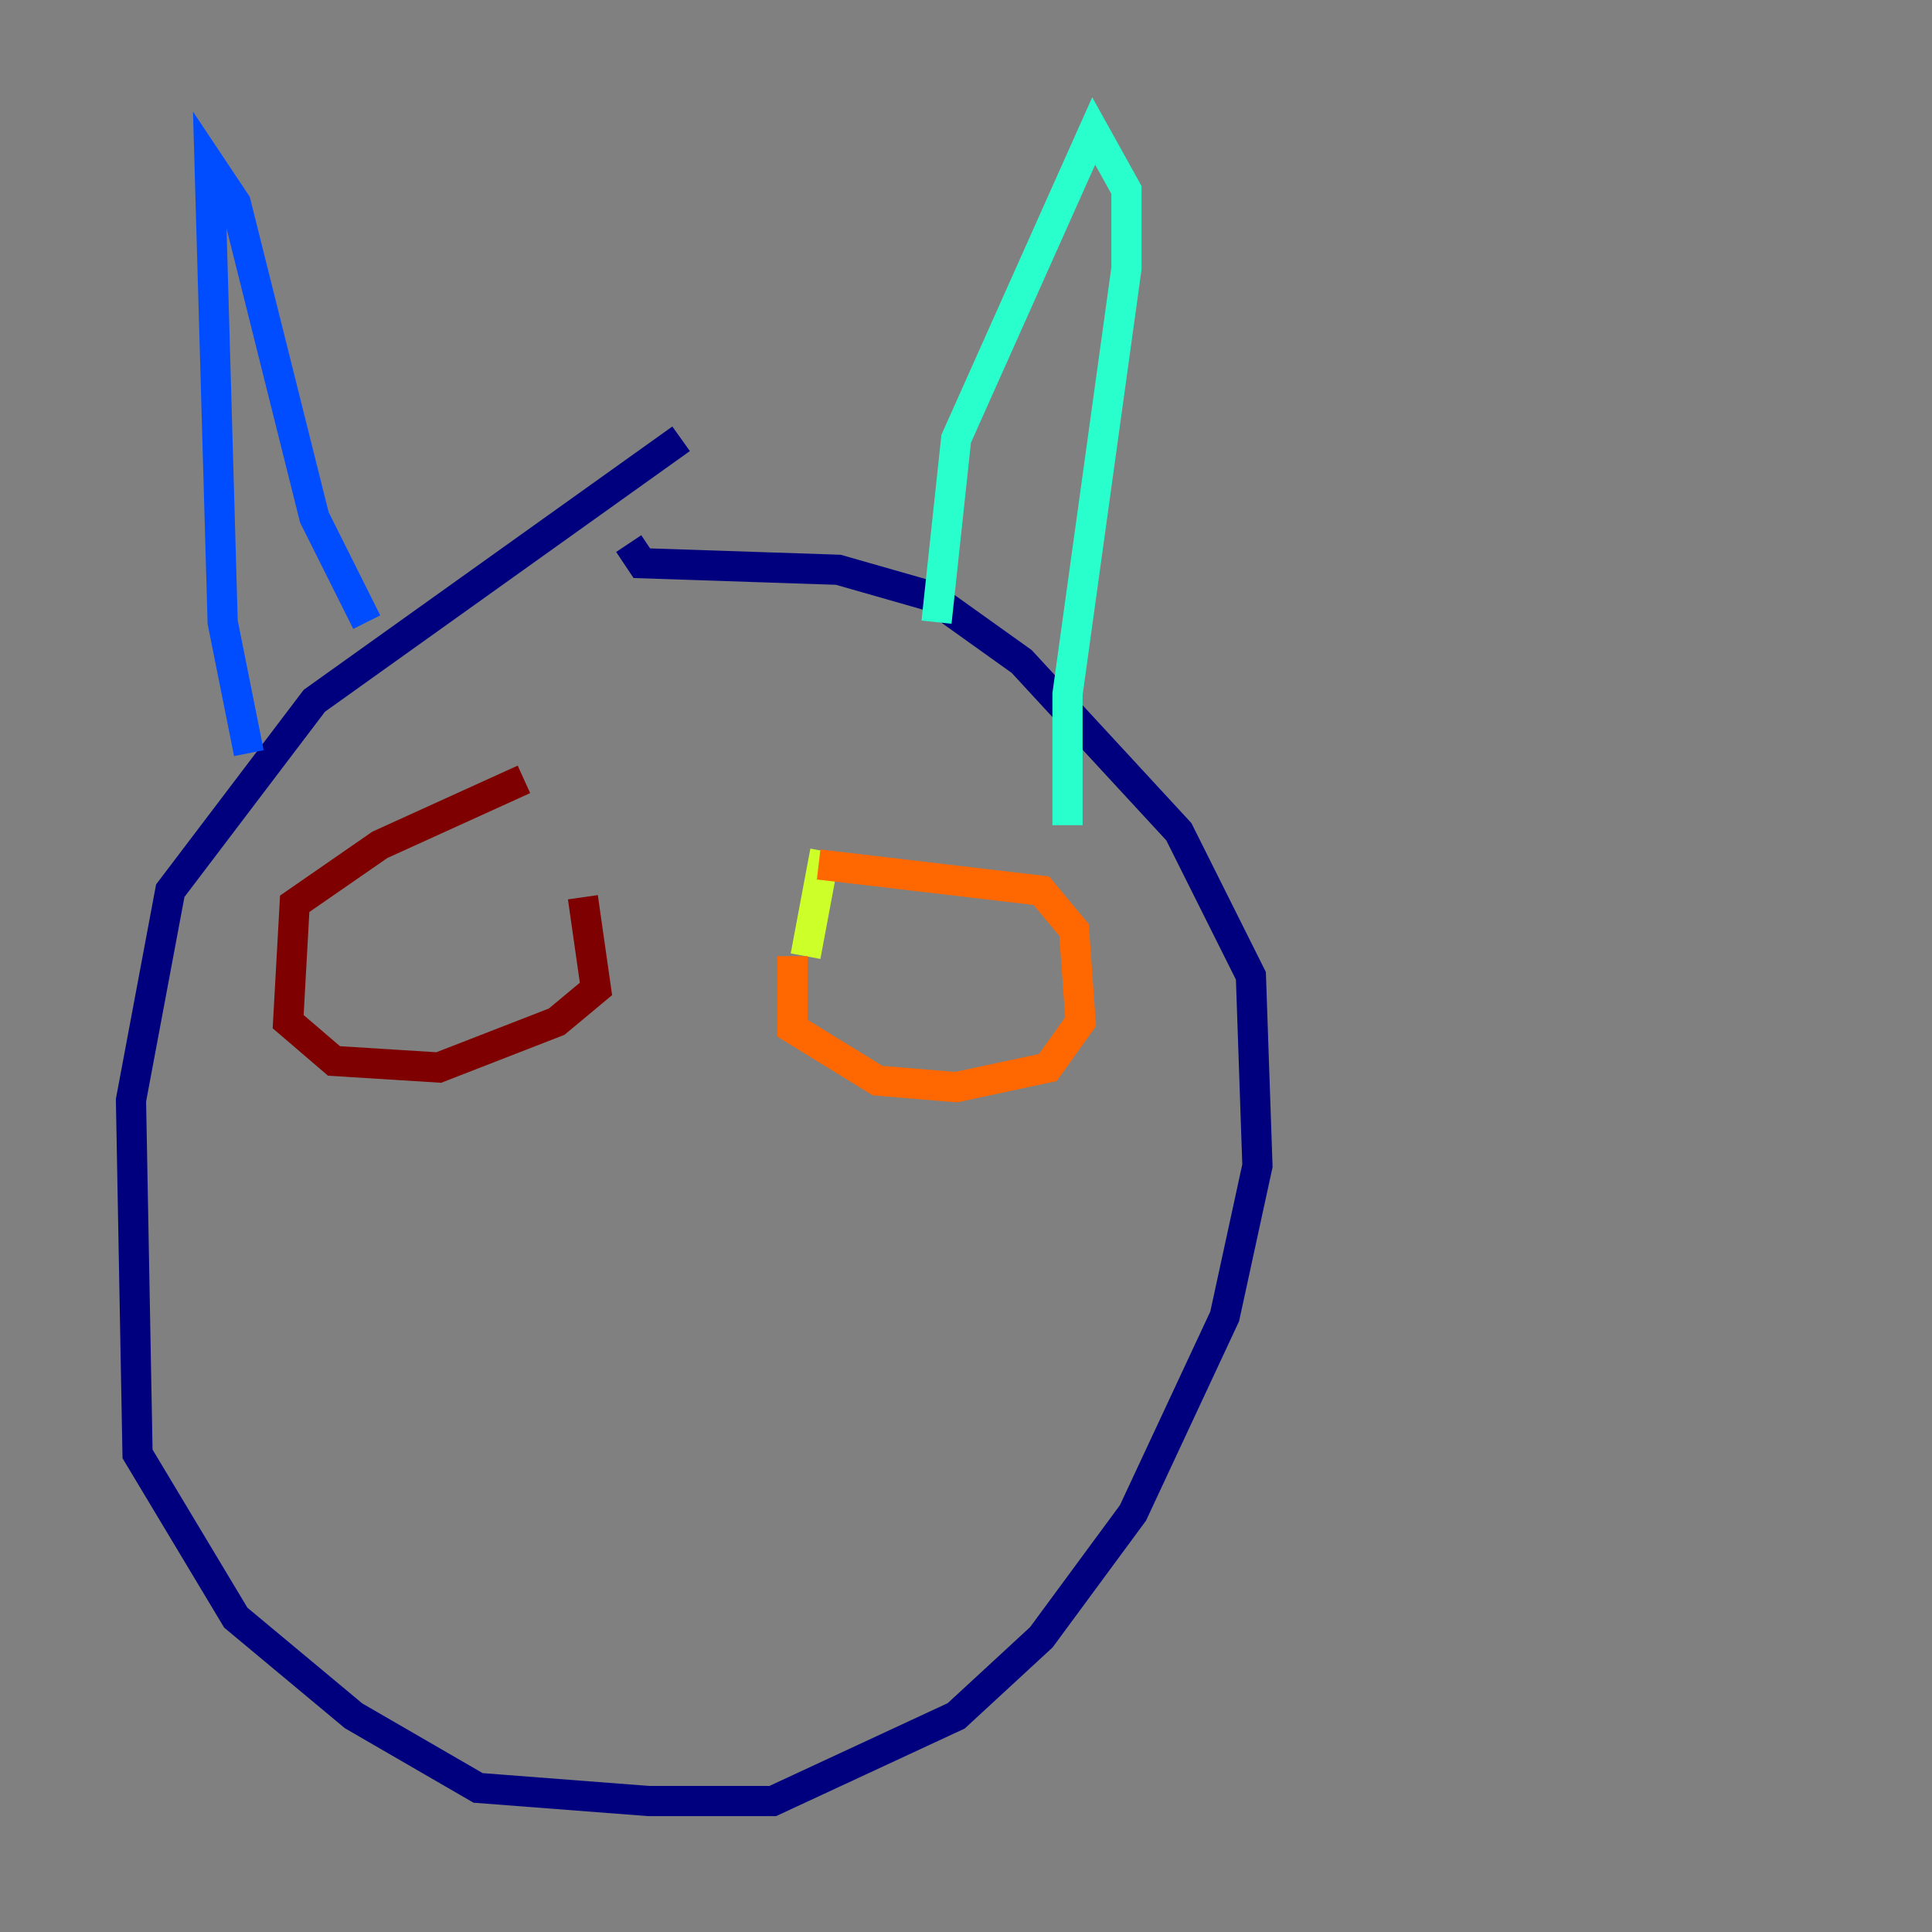 <?xml version="1.0" encoding="utf-8" ?>
<svg baseProfile="tiny" height="128" version="1.2" viewBox="0,0,128,128" width="128" xmlns="http://www.w3.org/2000/svg" xmlns:ev="http://www.w3.org/2001/xml-events" xmlns:xlink="http://www.w3.org/1999/xlink"><rect x="0" y="0" width="128" height="128" fill="#808080" stroke="none"/><defs /><polyline fill="none" points="45.125,29.071 20.827,46.427 11.281,59.01 8.678,72.895 9.112,96.325 15.62,107.173 23.43,113.681 31.675,118.454 42.956,119.322 51.2,119.322 63.349,113.681 68.99,108.475 75.064,100.231 81.139,87.214 83.308,77.234 82.875,64.651 78.102,55.105 67.688,43.824 61.614,39.485 55.539,37.749 42.522,37.315 41.654,36.014" stroke="#00007f" stroke-width="2" /><polyline fill="none" points="16.488,49.898 14.752,41.22 13.885,10.848 15.62,13.451 20.827,34.278 24.298,41.22" stroke="#004cff" stroke-width="2" /><polyline fill="none" points="62.047,41.22 63.349,29.071 72.461,8.678 74.63,12.583 74.63,17.79 70.725,45.993 70.725,54.671" stroke="#29ffcd" stroke-width="2" /><polyline fill="none" points="54.671,56.407 53.37,63.349" stroke="#cdff29" stroke-width="2" /><polyline fill="none" points="54.237,57.275 68.99,59.01 71.159,61.614 71.593,67.688 69.424,70.725 63.349,72.027 58.142,71.593 52.502,68.122 52.502,63.349" stroke="#ff6700" stroke-width="2" /><polyline fill="none" points="34.712,51.634 25.166,55.973 19.525,59.878 19.091,67.688 22.129,70.291 29.071,70.725 36.881,67.688 39.485,65.519 38.617,59.444" stroke="#7f0000" stroke-width="2" /></svg>